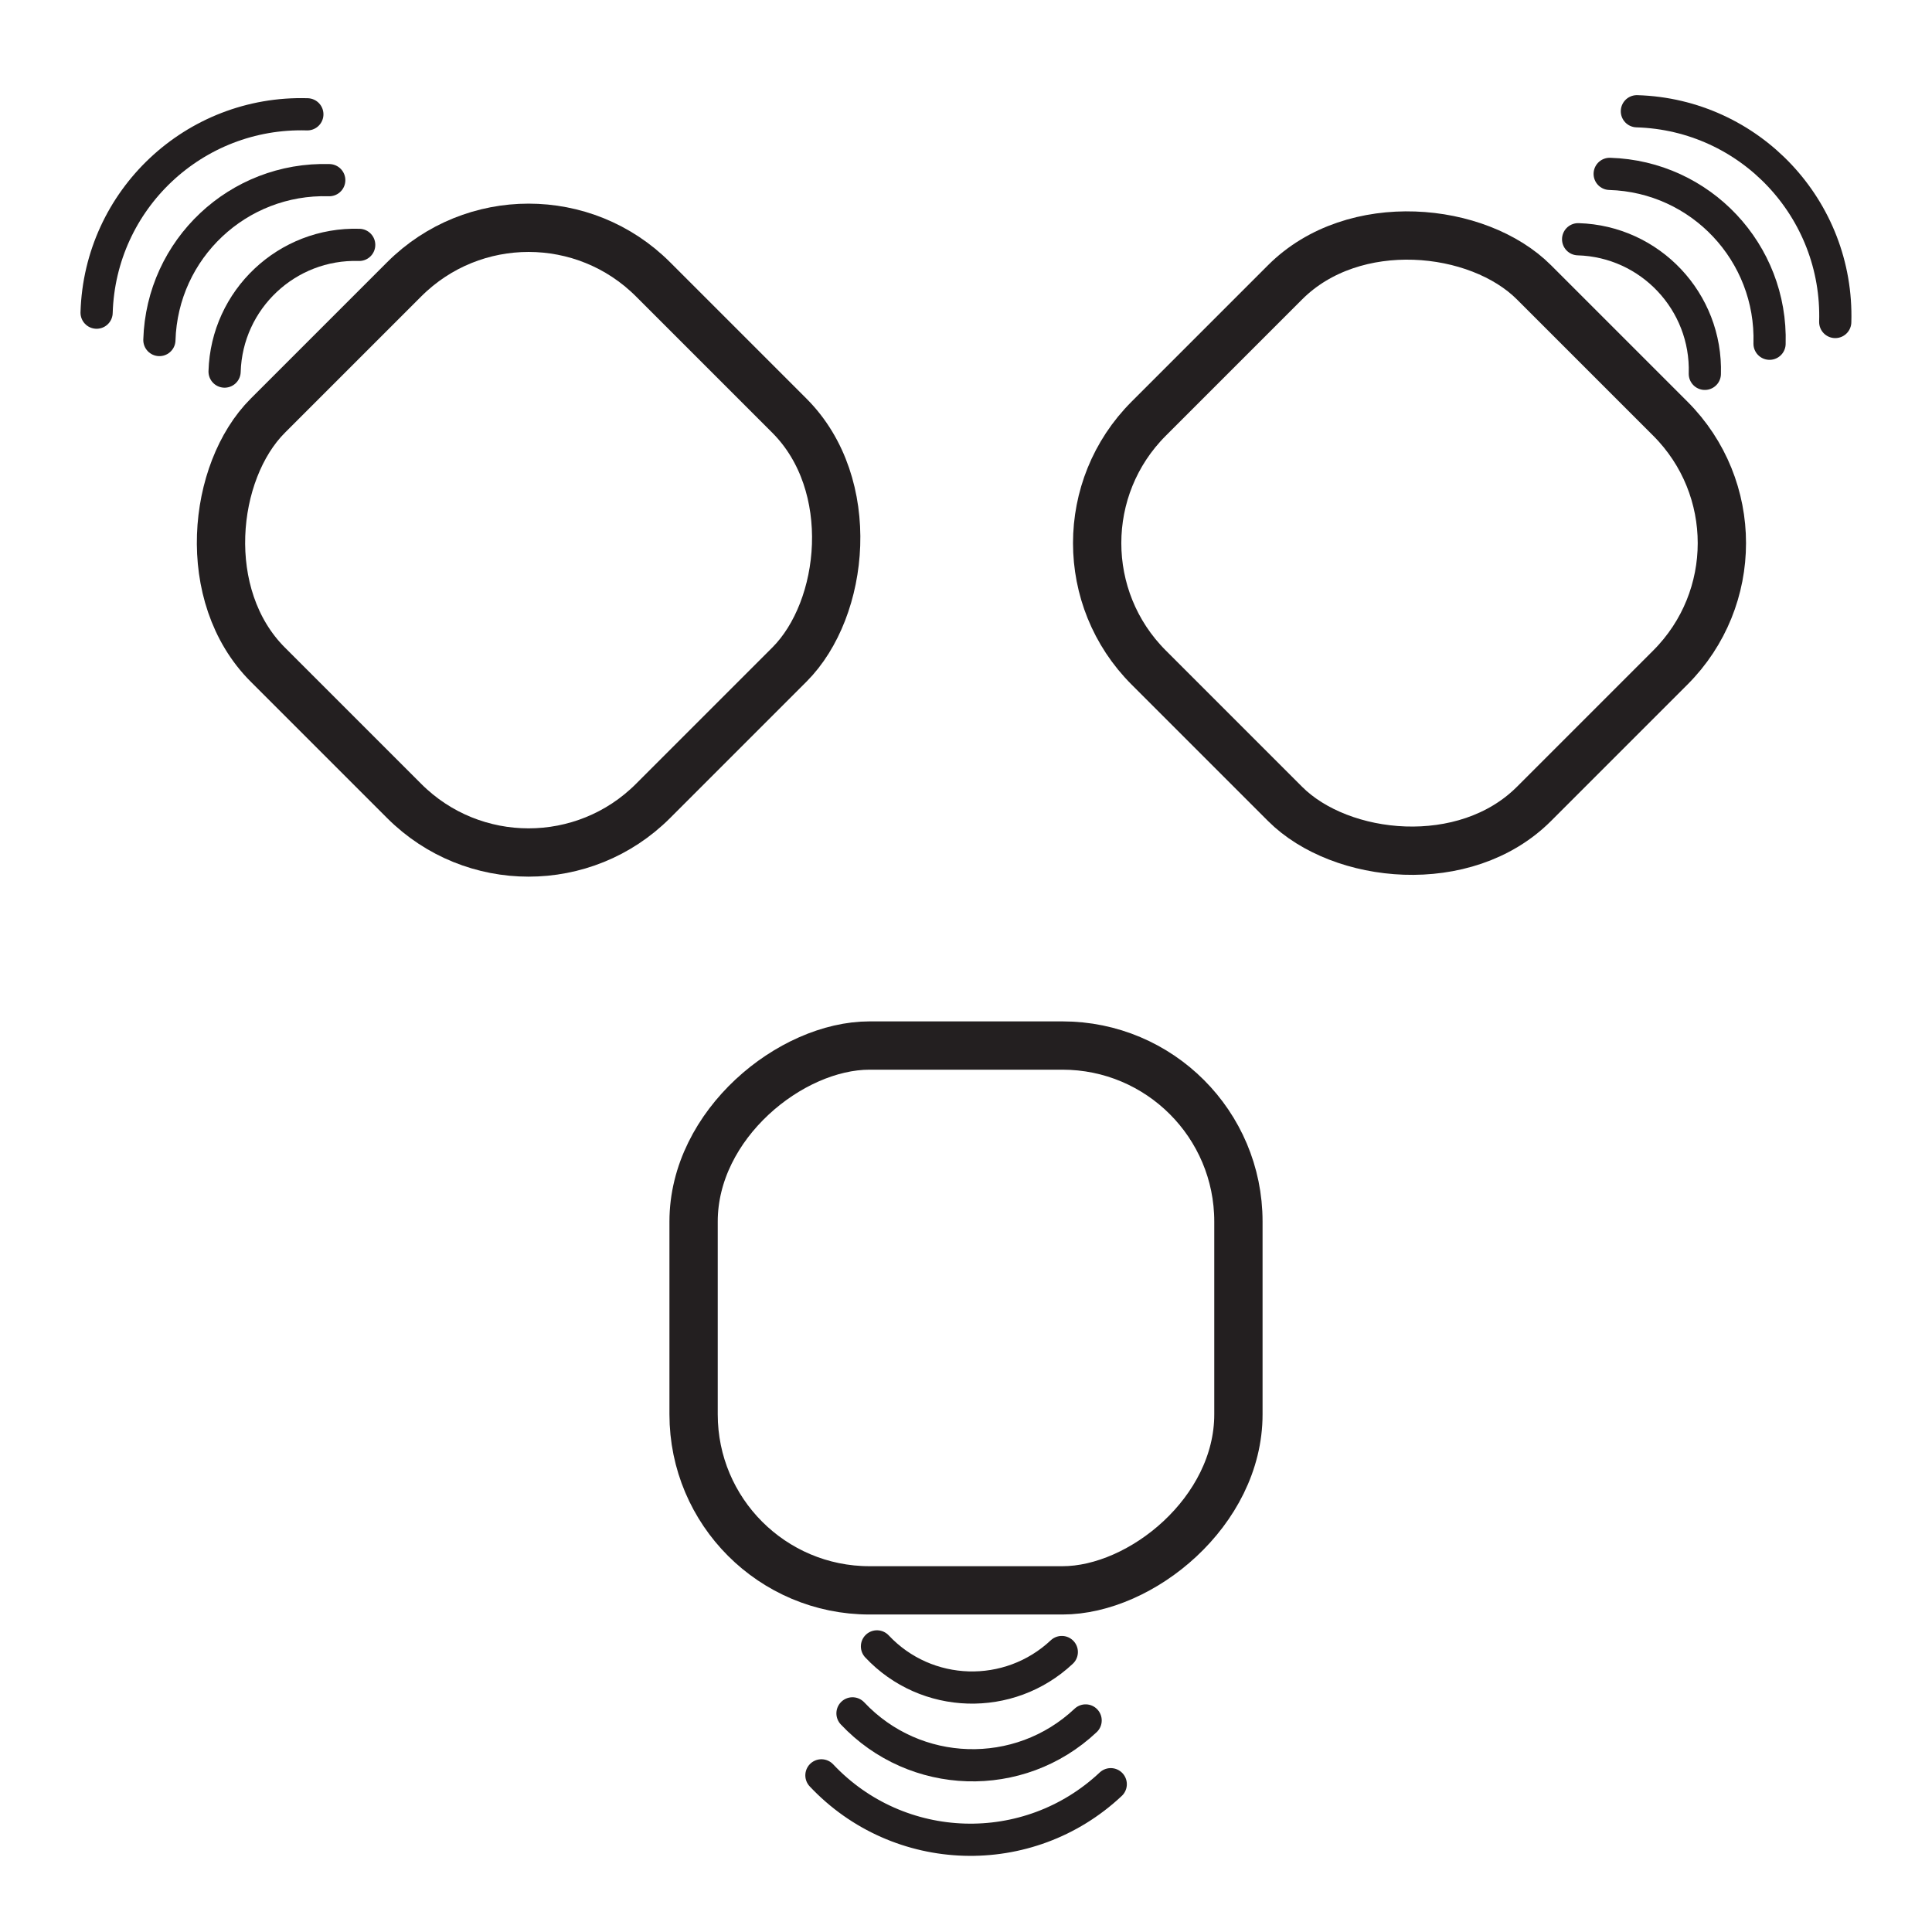 <?xml version="1.0" encoding="UTF-8"?>
<svg id="Layer_1" data-name="Layer 1" xmlns="http://www.w3.org/2000/svg" viewBox="0 0 120 120">
  <defs>
    <style>
      .cls-1 {
        stroke-width: 2px;
      }

      .cls-1, .cls-2 {
        fill: none;
        stroke: #231f20;
        stroke-linecap: round;
        stroke-linejoin: round;
      }

      .cls-2 {
        stroke-width: 3px;
      }
    </style>
  </defs>
  <rect class="cls-2" x="43.08" y="64.94" width="33.84" height="33.84" rx="10.93" ry="10.93" transform="translate(141.86 21.86) rotate(90)"/>
  <g>
    <path class="cls-1" d="m54.47,102.26c3.07,3.27,8.21,3.42,11.48.35"/>
    <path class="cls-1" d="m51.02,110.27c4.81,5.11,12.85,5.36,17.97.55"/>
    <path class="cls-1" d="m52.95,106.42c3.88,4.12,10.36,4.32,14.48.44"/>
  </g>
  <rect class="cls-2" x="70.63" y="16.81" width="33.84" height="33.84" rx="10.93" ry="10.93" transform="translate(1.79 71.79) rotate(-45)"/>
  <g>
    <path class="cls-1" d="m105.89,23.22c.14-4.48-3.39-8.23-7.87-8.36"/>
    <path class="cls-1" d="m113.99,20c.21-7.02-5.3-12.88-12.32-13.09"/>
    <path class="cls-1" d="m109.91,21.35c.17-5.66-4.27-10.38-9.93-10.55"/>
  </g>
  <rect class="cls-2" x="15.91" y="16.62" width="33.84" height="33.84" rx="10.93" ry="10.93" transform="translate(32.33 80.48) rotate(-135)"/>
  <g>
    <path class="cls-1" d="m22.31,15.21c-4.48-.14-8.23,3.39-8.36,7.87"/>
    <path class="cls-1" d="m19.09,7.1c-7.02-.21-12.88,5.3-13.09,12.32"/>
    <path class="cls-1" d="m20.45,11.19c-5.66-.17-10.38,4.27-10.55,9.93"/>
  </g>
</svg>